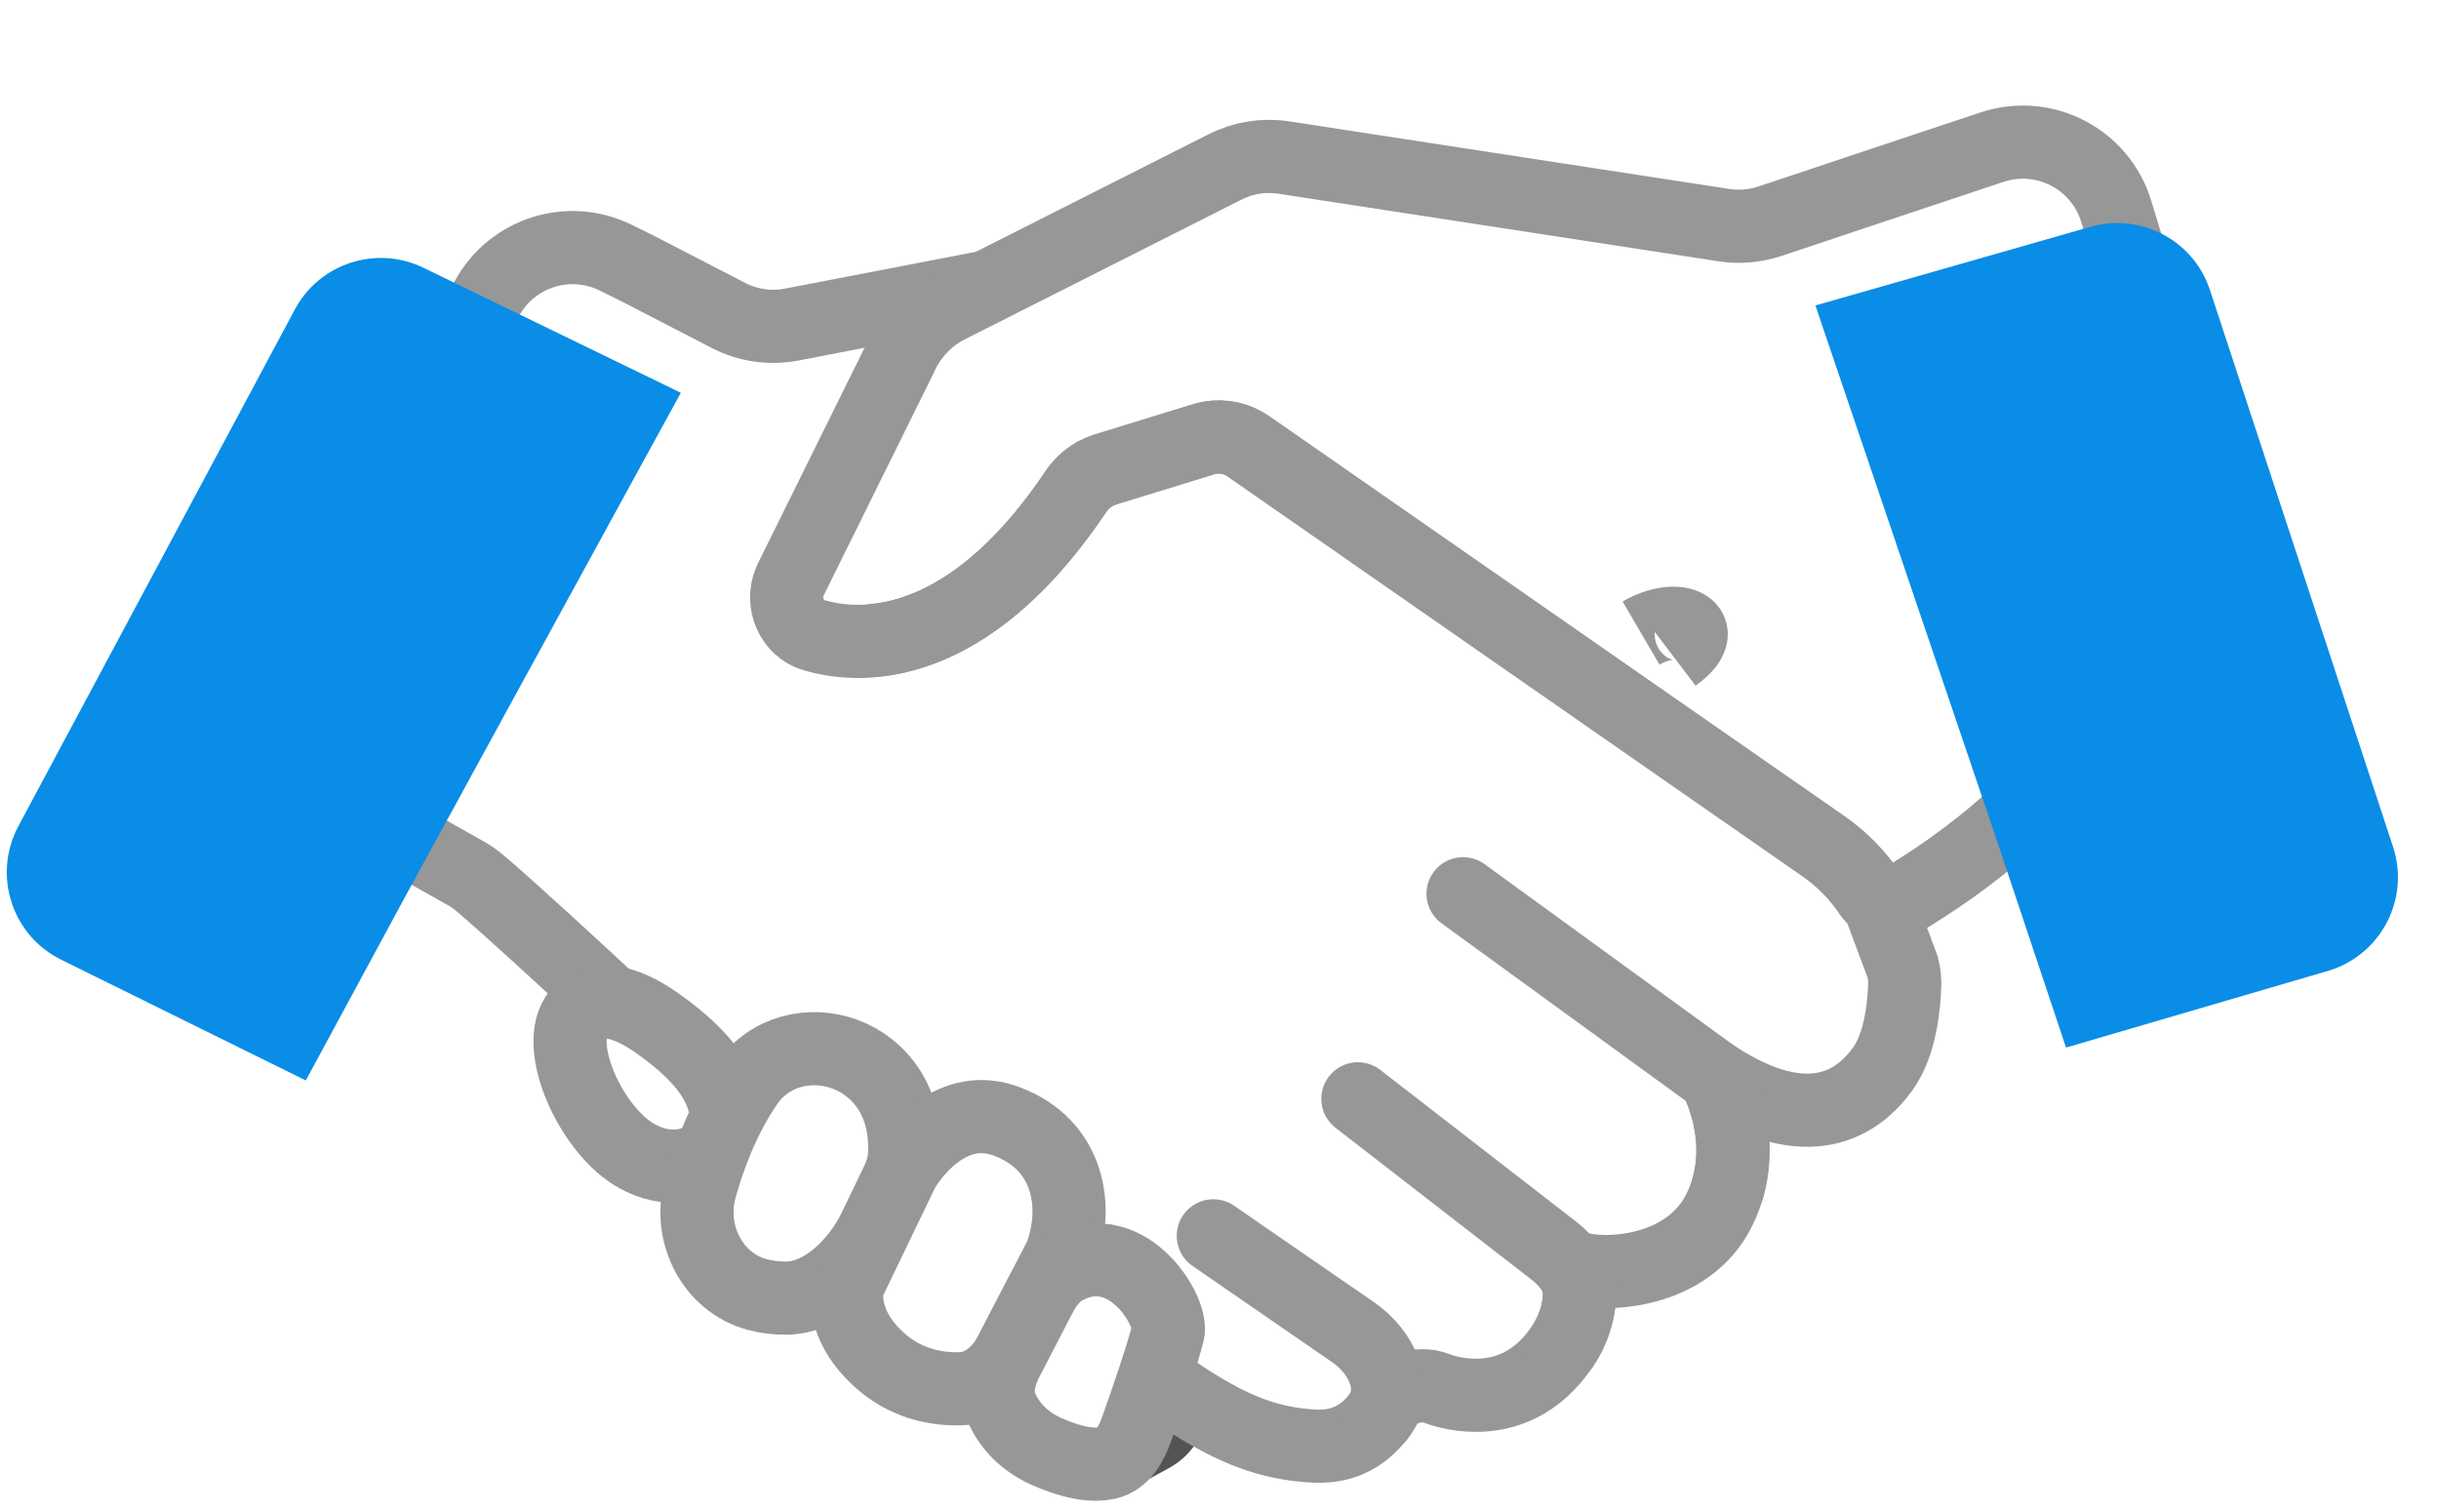 <svg width="50" height="31" viewBox="0 0 50 31" fill="none" xmlns="http://www.w3.org/2000/svg">
<g clip-path="url(#clip0_9_1248)">
<rect width="50" height="31" fill="white"/>
<path d="M22.163 28.339C21.604 28.995 21.775 30.059 22.637 30.037C22.889 30.031 23.149 29.975 23.399 29.839C23.513 29.776 23.623 29.716 23.729 29.658C24.414 29.28 24.448 28.324 23.802 27.884V27.884C23.351 27.577 22.742 27.659 22.388 28.074L22.163 28.339Z" fill="#FAB29A"/>
<path d="M22.163 28.339C21.604 28.995 21.775 30.059 22.637 30.037C22.889 30.031 23.149 29.975 23.399 29.839C23.513 29.776 23.623 29.716 23.729 29.658C24.414 29.28 24.448 28.324 23.802 27.884V27.884C23.351 27.577 22.742 27.659 22.388 28.074L22.163 28.339Z" fill="white" stroke="#535353"/>
<path d="M38.599 21.912C38.094 22.613 37.083 23.33 35.16 22.079C35.159 22.079 35.157 22.08 35.157 22.081V22.081C35.199 22.158 35.755 23.191 35.418 24.362C35.382 24.491 35.334 24.62 35.273 24.75C35.269 24.76 35.265 24.769 35.26 24.778C34.605 26.155 32.789 26.177 32.297 25.982C32.296 25.981 32.295 25.982 32.295 25.982V25.982C32.295 25.983 32.295 25.983 32.295 25.983C32.307 26.012 32.596 26.744 32.036 27.595C31.97 27.695 31.893 27.796 31.802 27.9C30.922 28.89 29.782 28.593 29.44 28.461V28.461C29.09 28.328 28.603 28.473 28.419 28.798C28.369 28.886 28.312 28.974 28.246 29.058C27.983 29.395 27.581 29.674 26.98 29.65C26.016 29.612 25.272 29.291 24.422 28.756C24.23 28.635 24.034 28.504 23.828 28.362C23.563 28.179 23.282 27.979 22.979 27.764C21.566 26.761 16.476 23.798 15.396 23.172C15.26 23.092 15.137 23 15.023 22.891C14.66 22.547 13.767 21.702 12.78 20.782C11.741 19.813 10.597 18.759 9.858 18.122C9.761 18.038 9.656 17.965 9.544 17.902L8.476 17.301L6.608 16.251C5.647 15.711 5.304 14.495 5.842 13.533L9.992 6.102C10.512 5.171 11.67 4.811 12.626 5.285L13.091 5.515L14.935 6.468C15.334 6.674 15.791 6.739 16.232 6.654L21.352 5.667L21.88 5.563C22.429 5.456 22.998 5.583 23.449 5.914L27.194 8.663L37.582 16.291C37.99 16.591 38.27 17.034 38.363 17.532L38.575 18.653C38.579 18.676 38.585 18.699 38.593 18.721L38.979 19.758C38.979 19.759 38.98 19.761 38.981 19.761V19.761C38.981 19.762 38.981 19.762 38.981 19.762C39.025 19.88 39.047 20.008 39.047 20.135V20.135C39.046 20.152 39.047 20.168 39.047 20.185C39.036 20.589 38.966 21.401 38.599 21.912Z" stroke="#979797" stroke-width="1.5"/>
<path d="M35.418 24.364C35.755 23.193 35.199 22.16 35.158 22.083V22.083C35.156 22.079 35.154 22.077 35.151 22.075L29.993 18.324" stroke="#979797" stroke-width="1.5" stroke-linecap="round"/>
<path d="M32.037 27.597C32.297 27.202 32.373 26.832 32.38 26.546C32.389 26.172 32.139 25.862 31.843 25.633L27.837 22.529" stroke="#979797" stroke-width="1.5" stroke-linecap="round"/>
<path d="M28.246 29.062V29.062C28.691 28.493 28.337 27.727 27.743 27.317L24.873 25.338" stroke="#979797" stroke-width="1.5" stroke-linecap="round"/>
<path d="M46.326 13.98C46.438 14.346 46.225 14.732 45.857 14.835V14.835L42.021 16.099C41.94 16.126 41.867 16.174 41.809 16.236V16.236C41.039 17.07 40.113 17.742 39.45 18.17C39.269 18.288 39.107 18.387 38.974 18.466C38.754 18.597 38.474 18.527 38.331 18.315V18.315C38.076 17.937 37.756 17.612 37.389 17.356L35.814 16.26L32.831 14.186L32.276 13.799L31.919 13.551L25.595 9.153C25.362 8.991 25.08 8.929 24.807 8.974C24.761 8.982 24.716 8.993 24.672 9.007L22.764 9.595L22.654 9.629C22.618 9.64 22.58 9.654 22.545 9.67C22.422 9.722 22.311 9.797 22.215 9.891C22.157 9.946 22.105 10.009 22.059 10.076C20.512 12.381 18.981 13.053 17.853 13.139C17.71 13.152 17.575 13.153 17.447 13.147C17.152 13.134 16.896 13.085 16.686 13.023C16.231 12.89 16 12.358 16.198 11.907L18.458 7.337C18.658 6.879 19.005 6.509 19.439 6.289L25.117 3.421C25.488 3.234 25.905 3.167 26.311 3.229L35.342 4.616C35.656 4.664 35.977 4.637 36.278 4.537L38.841 3.682L40.837 3.017C41.903 2.662 43.053 3.255 43.382 4.33L45.936 12.694L46.326 13.98Z" fill="white" stroke="#979797" stroke-width="1.5"/>
<path d="M13.925 23.904C13.665 23.928 13.369 23.875 13.062 23.706C12.131 23.199 11.313 21.425 11.865 20.77C11.939 20.682 12.036 20.611 12.145 20.575C12.349 20.507 12.768 20.486 13.45 20.961C14.053 21.381 14.441 21.776 14.661 22.161C14.816 22.432 14.89 22.696 14.9 22.961C14.916 23.404 14.507 23.85 13.925 23.904Z" fill="white" stroke="#979797" stroke-width="1.5"/>
<path d="M15.515 26.539C14.613 26.292 14.095 25.3 14.355 24.361C14.522 23.759 14.815 22.945 15.308 22.222C16.24 20.852 18.676 21.482 18.542 23.698C18.53 23.895 18.466 24.086 18.381 24.263L17.955 25.148C17.606 25.871 16.897 26.62 16.095 26.615C15.906 26.614 15.71 26.592 15.515 26.539Z" fill="white" stroke="#979797" stroke-width="1.5"/>
<path d="M21.746 25.75L20.728 27.718C20.513 28.133 20.15 28.463 19.682 28.474C19.233 28.484 18.642 28.39 18.119 27.961C18.054 27.908 17.997 27.855 17.942 27.802C17.411 27.284 17.347 26.776 17.357 26.516C17.362 26.396 17.406 26.284 17.458 26.176L18.483 24.048C18.501 24.011 18.519 23.976 18.541 23.941C18.699 23.689 19.452 22.61 20.558 22.964C20.583 22.972 20.61 22.981 20.636 22.991C21.929 23.474 22.121 24.757 21.746 25.75Z" fill="white" stroke="#979797" stroke-width="1.5"/>
<path d="M23.946 27.31C23.834 27.776 23.506 28.723 23.304 29.293C23.195 29.6 23.024 29.919 22.707 29.993C22.443 30.054 22.061 30.023 21.47 29.766C21.268 29.678 21.102 29.57 20.968 29.452C20.759 29.269 20.625 29.065 20.541 28.883C20.39 28.561 20.48 28.197 20.644 27.881L21.312 26.591C21.437 26.349 21.603 26.121 21.844 25.994C22.18 25.817 22.491 25.795 22.767 25.867C23.536 26.068 24.019 27.002 23.946 27.31Z" fill="white" stroke="#979797" stroke-width="1.5"/>
<path d="M34.307 13.462C34.34 13.437 34.373 13.411 34.405 13.386C35.066 12.859 34.371 12.554 33.642 12.98V12.98M17.852 13.137C18.981 13.05 20.511 12.379 22.058 10.074C22.103 10.006 22.156 9.944 22.214 9.889C22.236 9.868 22.258 9.849 22.281 9.829C22.286 9.825 22.29 9.822 22.297 9.817C22.319 9.801 22.341 9.782 22.364 9.767C22.367 9.765 22.369 9.763 22.371 9.762V9.762C22.373 9.761 22.375 9.759 22.377 9.758C22.399 9.743 22.423 9.729 22.447 9.716C22.451 9.713 22.456 9.712 22.46 9.709C22.488 9.695 22.516 9.68 22.545 9.668C22.562 9.661 22.578 9.654 22.597 9.647C22.615 9.64 22.635 9.633 22.655 9.627L22.764 9.593L24.672 9.005C24.693 8.998 24.714 8.993 24.736 8.988C24.742 8.986 24.748 8.985 24.754 8.984C24.769 8.98 24.784 8.977 24.799 8.975C25.076 8.925 25.36 8.988 25.595 9.151L31.919 13.549L32.831 14.184L35.814 16.259L37.389 17.354C37.757 17.61 38.076 17.935 38.331 18.313V18.313C38.474 18.526 38.754 18.596 38.975 18.464C39.108 18.385 39.269 18.286 39.45 18.168C40.138 17.723 41.111 17.015 41.897 16.136" stroke="#979797" stroke-width="1.5"/>
<g filter="url(#filter0_d_9_1248)">
<path d="M42.855 0.65C43.888 0.355 44.97 0.928 45.305 1.948L49.058 13.363C49.411 14.436 48.804 15.589 47.72 15.907L42.354 17.478L40.975 13.348L39.845 10.014L39.558 9.168L37.566 3.294L37.42 2.865L37.217 2.263L42.855 0.65Z" fill="#098DE6"/>
</g>
<g filter="url(#filter1_d_9_1248)">
<path d="M8.681 1.49C7.715 1.021 6.55 1.398 6.044 2.346L0.376 12.94C-0.157 13.937 0.241 15.177 1.255 15.677L6.269 18.152L8.34 14.322L10.029 11.233L10.457 10.449L13.434 5.008L13.652 4.611L13.957 4.053L8.681 1.49Z" fill="#098DE6"/>
</g>
</g>
<defs>
<filter id="filter0_d_9_1248" x="27.217" y="-5.427" width="31.942" height="36.906" filterUnits="userSpaceOnUse" color-interpolation-filters="sRGB">
<feFlood flood-opacity="0" result="BackgroundImageFix"/>
<feColorMatrix in="SourceAlpha" type="matrix" values="0 0 0 0 0 0 0 0 0 0 0 0 0 0 0 0 0 0 127 0" result="hardAlpha"/>
<feOffset dy="4"/>
<feGaussianBlur stdDeviation="5"/>
<feComposite in2="hardAlpha" operator="out"/>
<feColorMatrix type="matrix" values="0 0 0 0 0.035 0 0 0 0 0.553 0 0 0 0 0.902 0 0 0 0.2 0"/>
<feBlend mode="normal" in2="BackgroundImageFix" result="effect1_dropShadow_9_1248"/>
<feBlend mode="normal" in="SourceGraphic" in2="effect1_dropShadow_9_1248" result="shape"/>
</filter>
<filter id="filter1_d_9_1248" x="-9.861" y="-4.711" width="33.817" height="36.863" filterUnits="userSpaceOnUse" color-interpolation-filters="sRGB">
<feFlood flood-opacity="0" result="BackgroundImageFix"/>
<feColorMatrix in="SourceAlpha" type="matrix" values="0 0 0 0 0 0 0 0 0 0 0 0 0 0 0 0 0 0 127 0" result="hardAlpha"/>
<feOffset dy="4"/>
<feGaussianBlur stdDeviation="5"/>
<feComposite in2="hardAlpha" operator="out"/>
<feColorMatrix type="matrix" values="0 0 0 0 0.035 0 0 0 0 0.553 0 0 0 0 0.902 0 0 0 0.2 0"/>
<feBlend mode="normal" in2="BackgroundImageFix" result="effect1_dropShadow_9_1248"/>
<feBlend mode="normal" in="SourceGraphic" in2="effect1_dropShadow_9_1248" result="shape"/>
</filter>
<clipPath id="clip0_9_1248">
<rect width="50" height="31" fill="white"/>
</clipPath>
</defs>
</svg>
